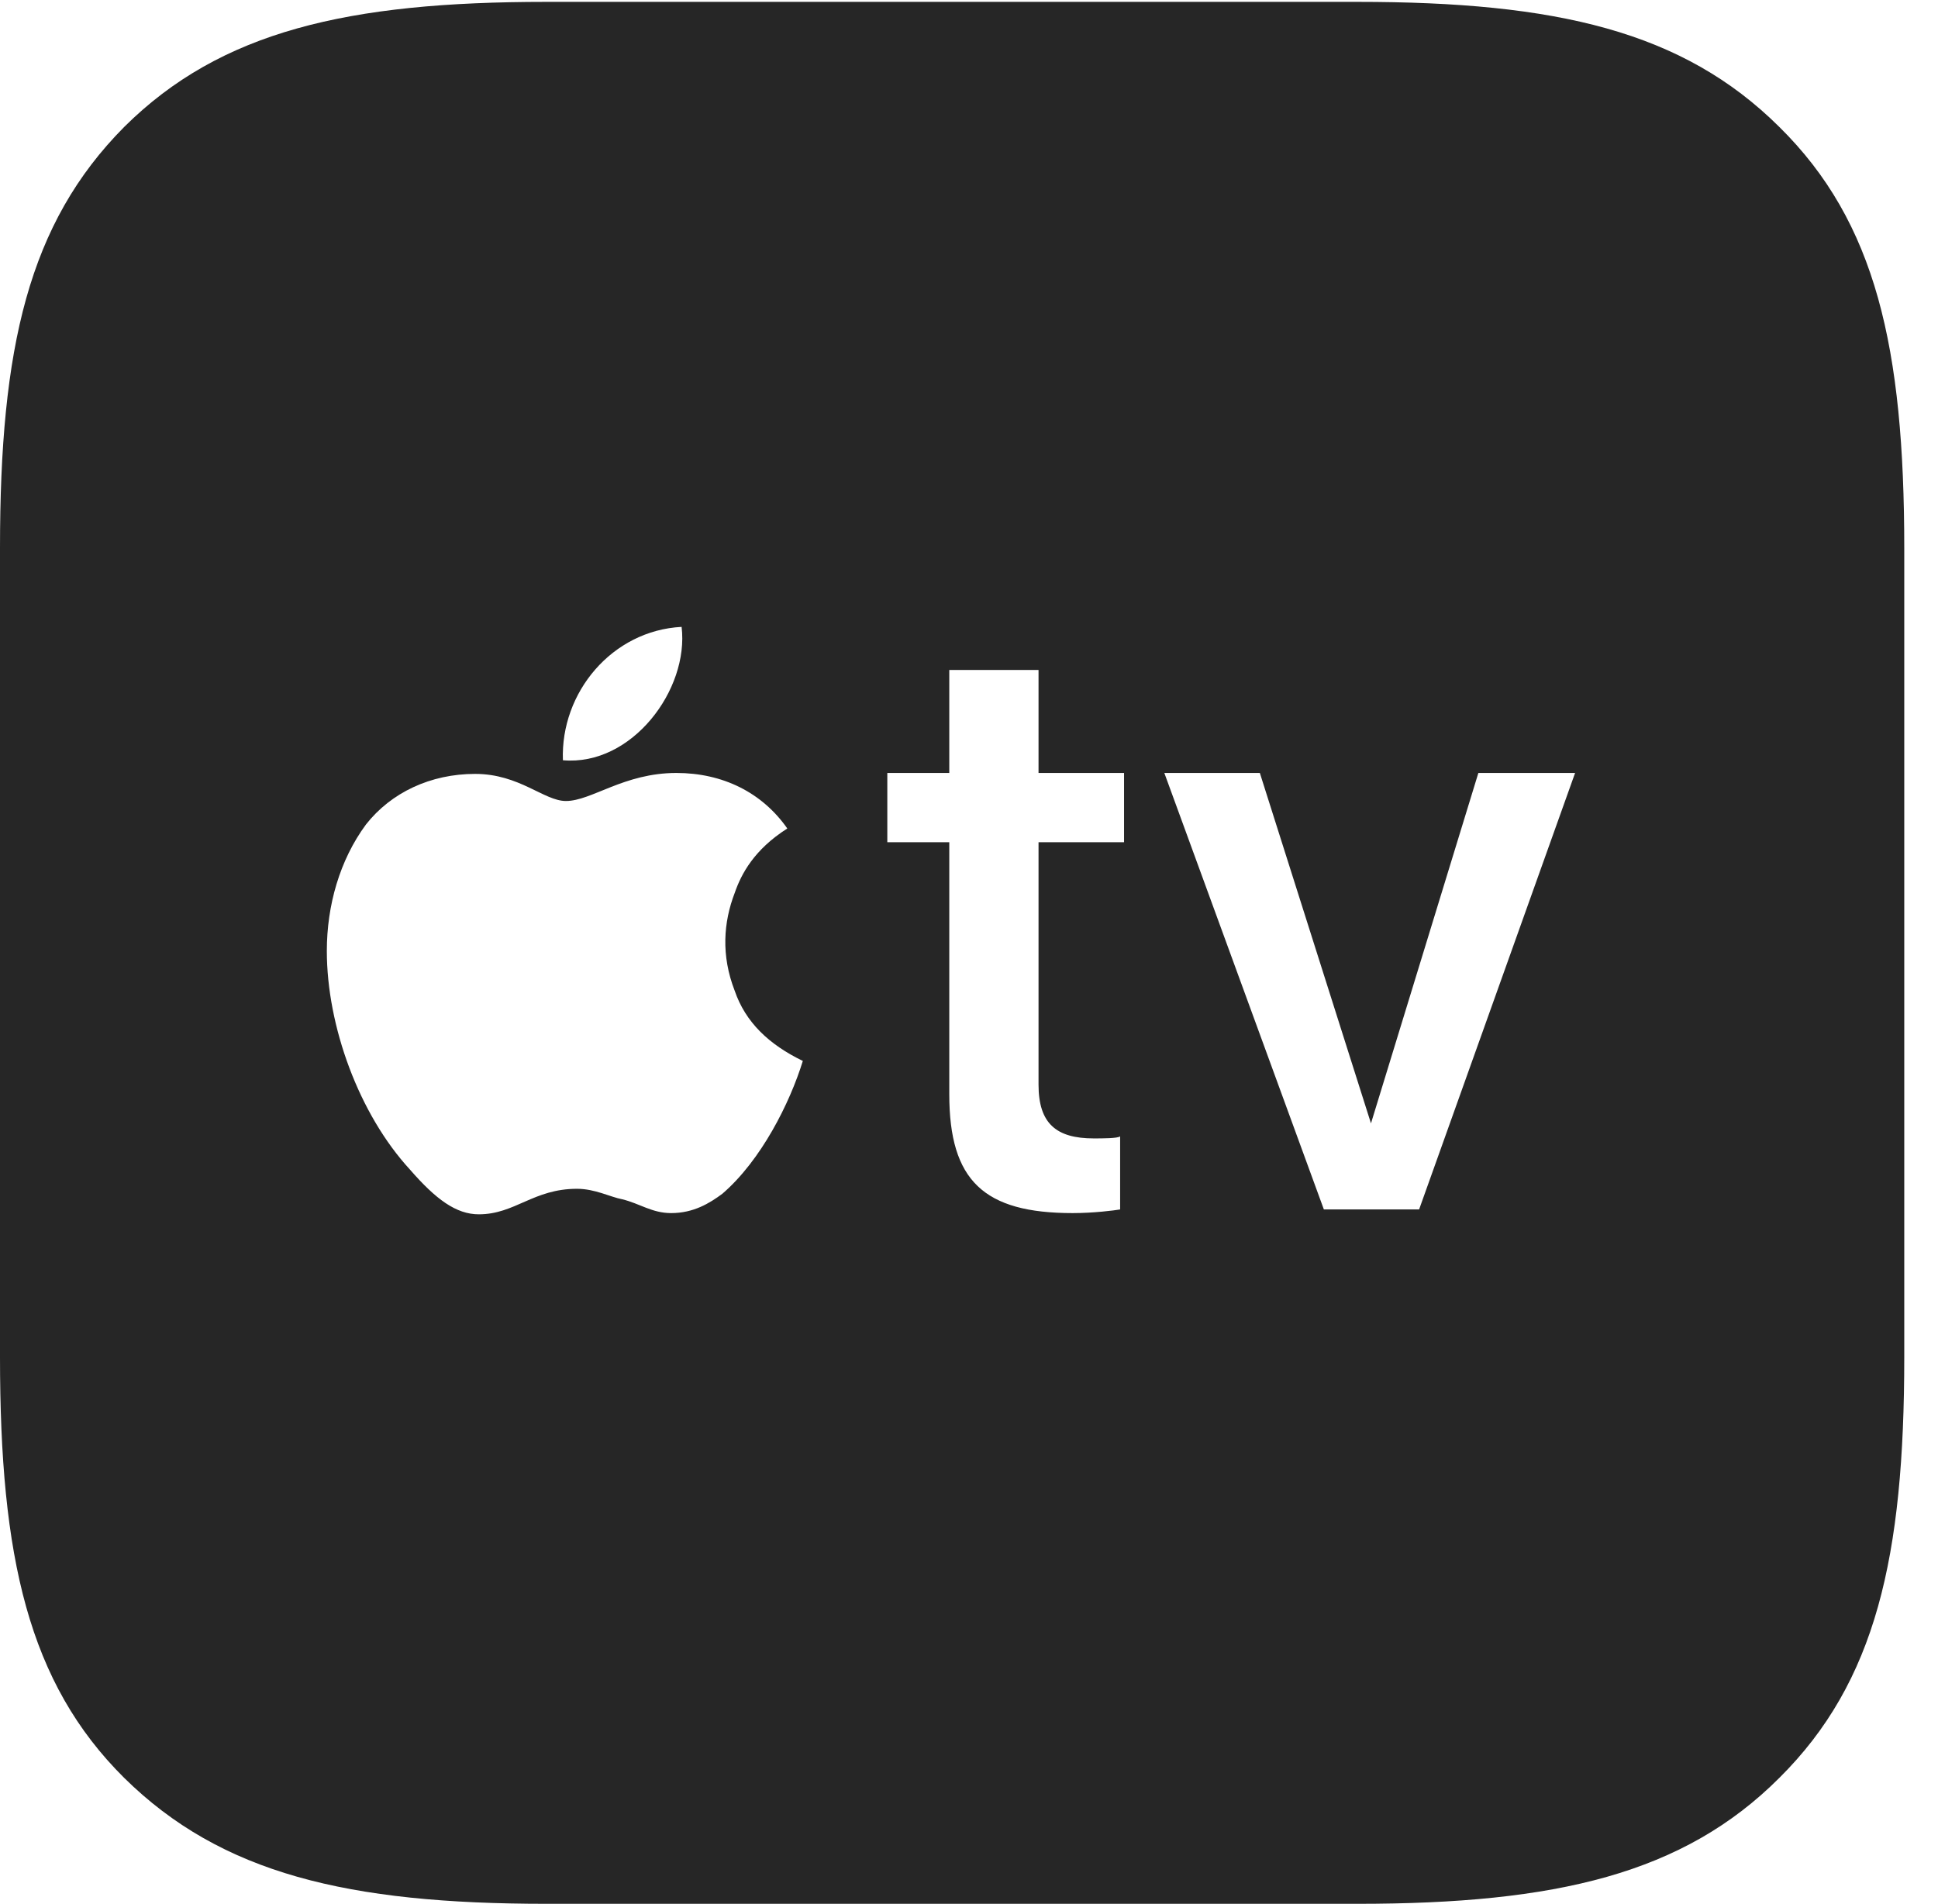<?xml version="1.0" encoding="UTF-8"?>
<!--Generator: Apple Native CoreSVG 326-->
<!DOCTYPE svg PUBLIC "-//W3C//DTD SVG 1.1//EN" "http://www.w3.org/Graphics/SVG/1.1/DTD/svg11.dtd">
<svg version="1.1" xmlns="http://www.w3.org/2000/svg" xmlns:xlink="http://www.w3.org/1999/xlink"
       viewBox="0 0 20.736 20.369">
       <g>
              <rect height="20.369" opacity="0" width="20.736" x="0" y="0" />
              <path d="M19.038 1.358C20.072 2.377 20.375 3.719 20.375 5.866L20.375 14.52C20.375 16.659 20.072 17.996 19.038 19.022C18.012 20.048 16.651 20.369 14.526 20.369L5.847 20.369C3.724 20.369 2.37 20.048 1.329 19.022C0.303 18.004 0 16.659 0 14.52L0 5.862C0 3.721 0.303 2.392 1.329 1.358C2.362 0.332 3.724 0.02 5.842 0.02L14.526 0.02C16.651 0.02 18.005 0.332 19.038 1.358ZM6.055 8.57C5.821 8.57 5.558 8.28 5.084 8.28C4.607 8.28 4.185 8.479 3.916 8.821C3.634 9.203 3.497 9.689 3.497 10.174C3.497 10.978 3.841 11.921 4.387 12.514C4.663 12.831 4.88 12.992 5.123 12.992C5.511 12.992 5.706 12.719 6.174 12.719C6.366 12.719 6.53 12.807 6.657 12.831C6.847 12.877 6.976 12.979 7.181 12.979C7.42 12.979 7.592 12.874 7.729 12.772C8.144 12.415 8.451 11.802 8.59 11.351C8.229 11.176 7.977 10.939 7.861 10.6C7.714 10.222 7.741 9.866 7.861 9.554C7.931 9.35 8.07 9.089 8.424 8.864C8.153 8.477 7.731 8.27 7.237 8.27C6.674 8.27 6.33 8.57 6.055 8.57ZM10.157 7.168L10.157 8.27L9.494 8.27L9.494 9.011L10.157 9.011L10.157 11.707C10.157 12.633 10.527 12.979 11.478 12.979C11.703 12.979 11.927 12.95 11.985 12.94L11.985 12.158C11.959 12.18 11.795 12.18 11.703 12.18C11.3 12.18 11.112 12.019 11.112 11.605L11.112 9.011L12.027 9.011L12.027 8.27L11.112 8.27L11.112 7.168ZM12.458 8.27L14.165 12.94L15.184 12.94L16.853 8.27L15.818 8.27L14.669 12.019L13.48 8.27ZM6.023 8.134C6.761 8.199 7.374 7.378 7.293 6.707C6.549 6.746 5.996 7.409 6.023 8.134Z"
                     fill="currentColor" fill-opacity="0.85" />
       </g>
</svg>